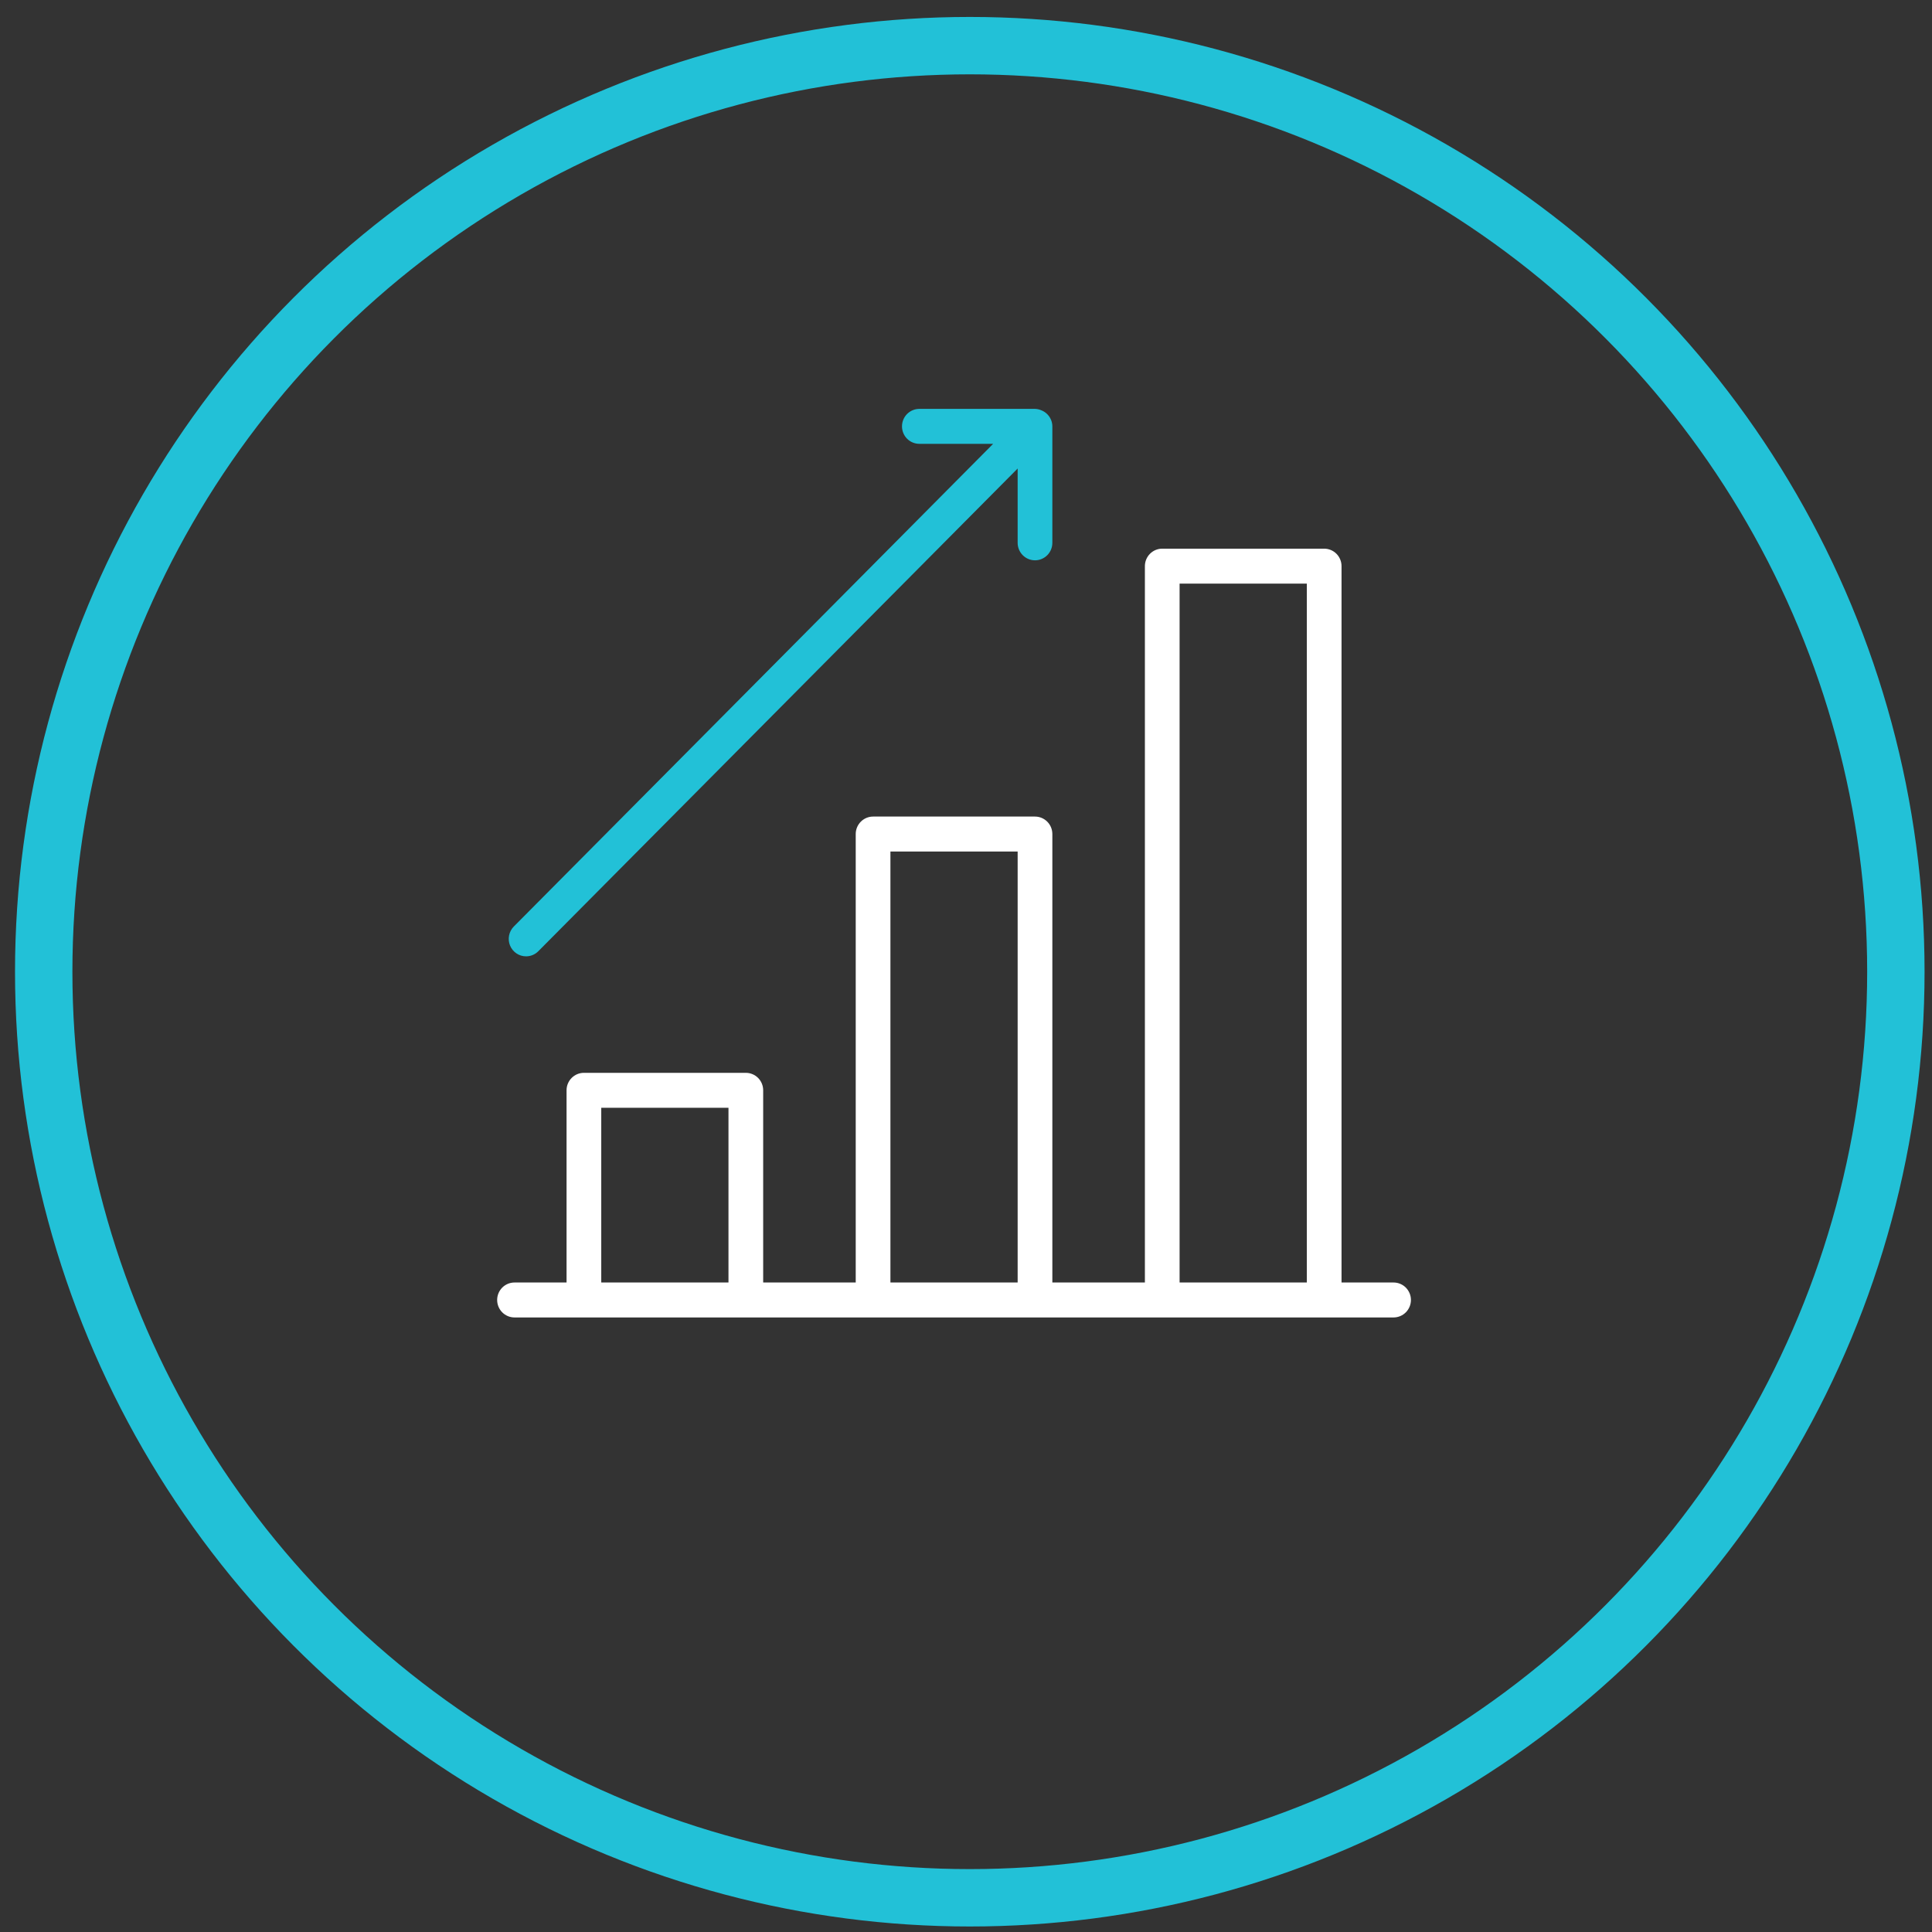 <svg width="101" height="101" viewBox="0 0 101 101" fill="none" xmlns="http://www.w3.org/2000/svg">
<rect x="0" y="0" width="101" height="101" fill="#333333" stroke="none"/>
<circle cx="50.698" cy="50.799" r="48.413" stroke="#22C1D7" class="stroke-second-color-green"  stroke-width="3"/>
<path d="M72.853 67.046H70.132V29.596C70.132 29.354 70.036 29.122 69.866 28.95C69.696 28.779 69.465 28.683 69.225 28.683H60.759C60.518 28.683 60.288 28.779 60.118 28.95C59.947 29.122 59.852 29.354 59.852 29.596V67.046H55.014V43.602C55.014 43.359 54.919 43.127 54.749 42.956C54.579 42.785 54.348 42.688 54.108 42.688H45.642C45.401 42.688 45.171 42.785 45.001 42.956C44.831 43.127 44.735 43.359 44.735 43.602V67.046H39.897V56.998C39.897 56.756 39.802 56.524 39.632 56.352C39.462 56.181 39.231 56.085 38.99 56.085H30.525C30.284 56.085 30.054 56.181 29.884 56.352C29.713 56.524 29.618 56.756 29.618 56.998V67.046H26.897C26.656 67.046 26.425 67.142 26.255 67.313C26.085 67.485 25.99 67.717 25.99 67.959C25.99 68.201 26.085 68.434 26.255 68.605C26.425 68.776 26.656 68.873 26.897 68.873H72.853C73.093 68.873 73.324 68.776 73.494 68.605C73.664 68.434 73.76 68.201 73.76 67.959C73.76 67.717 73.664 67.485 73.494 67.313C73.324 67.142 73.093 67.046 72.853 67.046ZM61.666 30.51H68.317V67.046H61.666V30.51ZM46.549 44.515H53.2V67.046H46.549V44.515ZM31.432 57.912H38.083V67.046H31.432V57.912Z" fill="white" class="fill-white"/>
<path d="M27.501 49.995C27.742 49.995 27.973 49.899 28.142 49.727L53.2 24.493V28.378C53.2 28.62 53.296 28.853 53.466 29.024C53.636 29.195 53.867 29.292 54.108 29.292C54.348 29.292 54.579 29.195 54.749 29.024C54.919 28.853 55.014 28.62 55.014 28.378V22.289C55.014 22.174 54.991 22.06 54.948 21.954C54.902 21.842 54.835 21.74 54.75 21.654C54.665 21.568 54.564 21.501 54.452 21.455C54.344 21.406 54.226 21.379 54.108 21.375H48.061C47.82 21.375 47.589 21.472 47.419 21.643C47.249 21.814 47.154 22.047 47.154 22.289C47.154 22.531 47.249 22.764 47.419 22.935C47.589 23.106 47.82 23.202 48.061 23.202H51.919L26.86 48.437C26.734 48.564 26.648 48.727 26.613 48.904C26.578 49.081 26.596 49.265 26.664 49.431C26.733 49.598 26.849 49.741 26.998 49.841C27.147 49.942 27.322 49.995 27.501 49.995Z" fill="#22C1D7" class="fill-second-color-green"/>
</svg>

